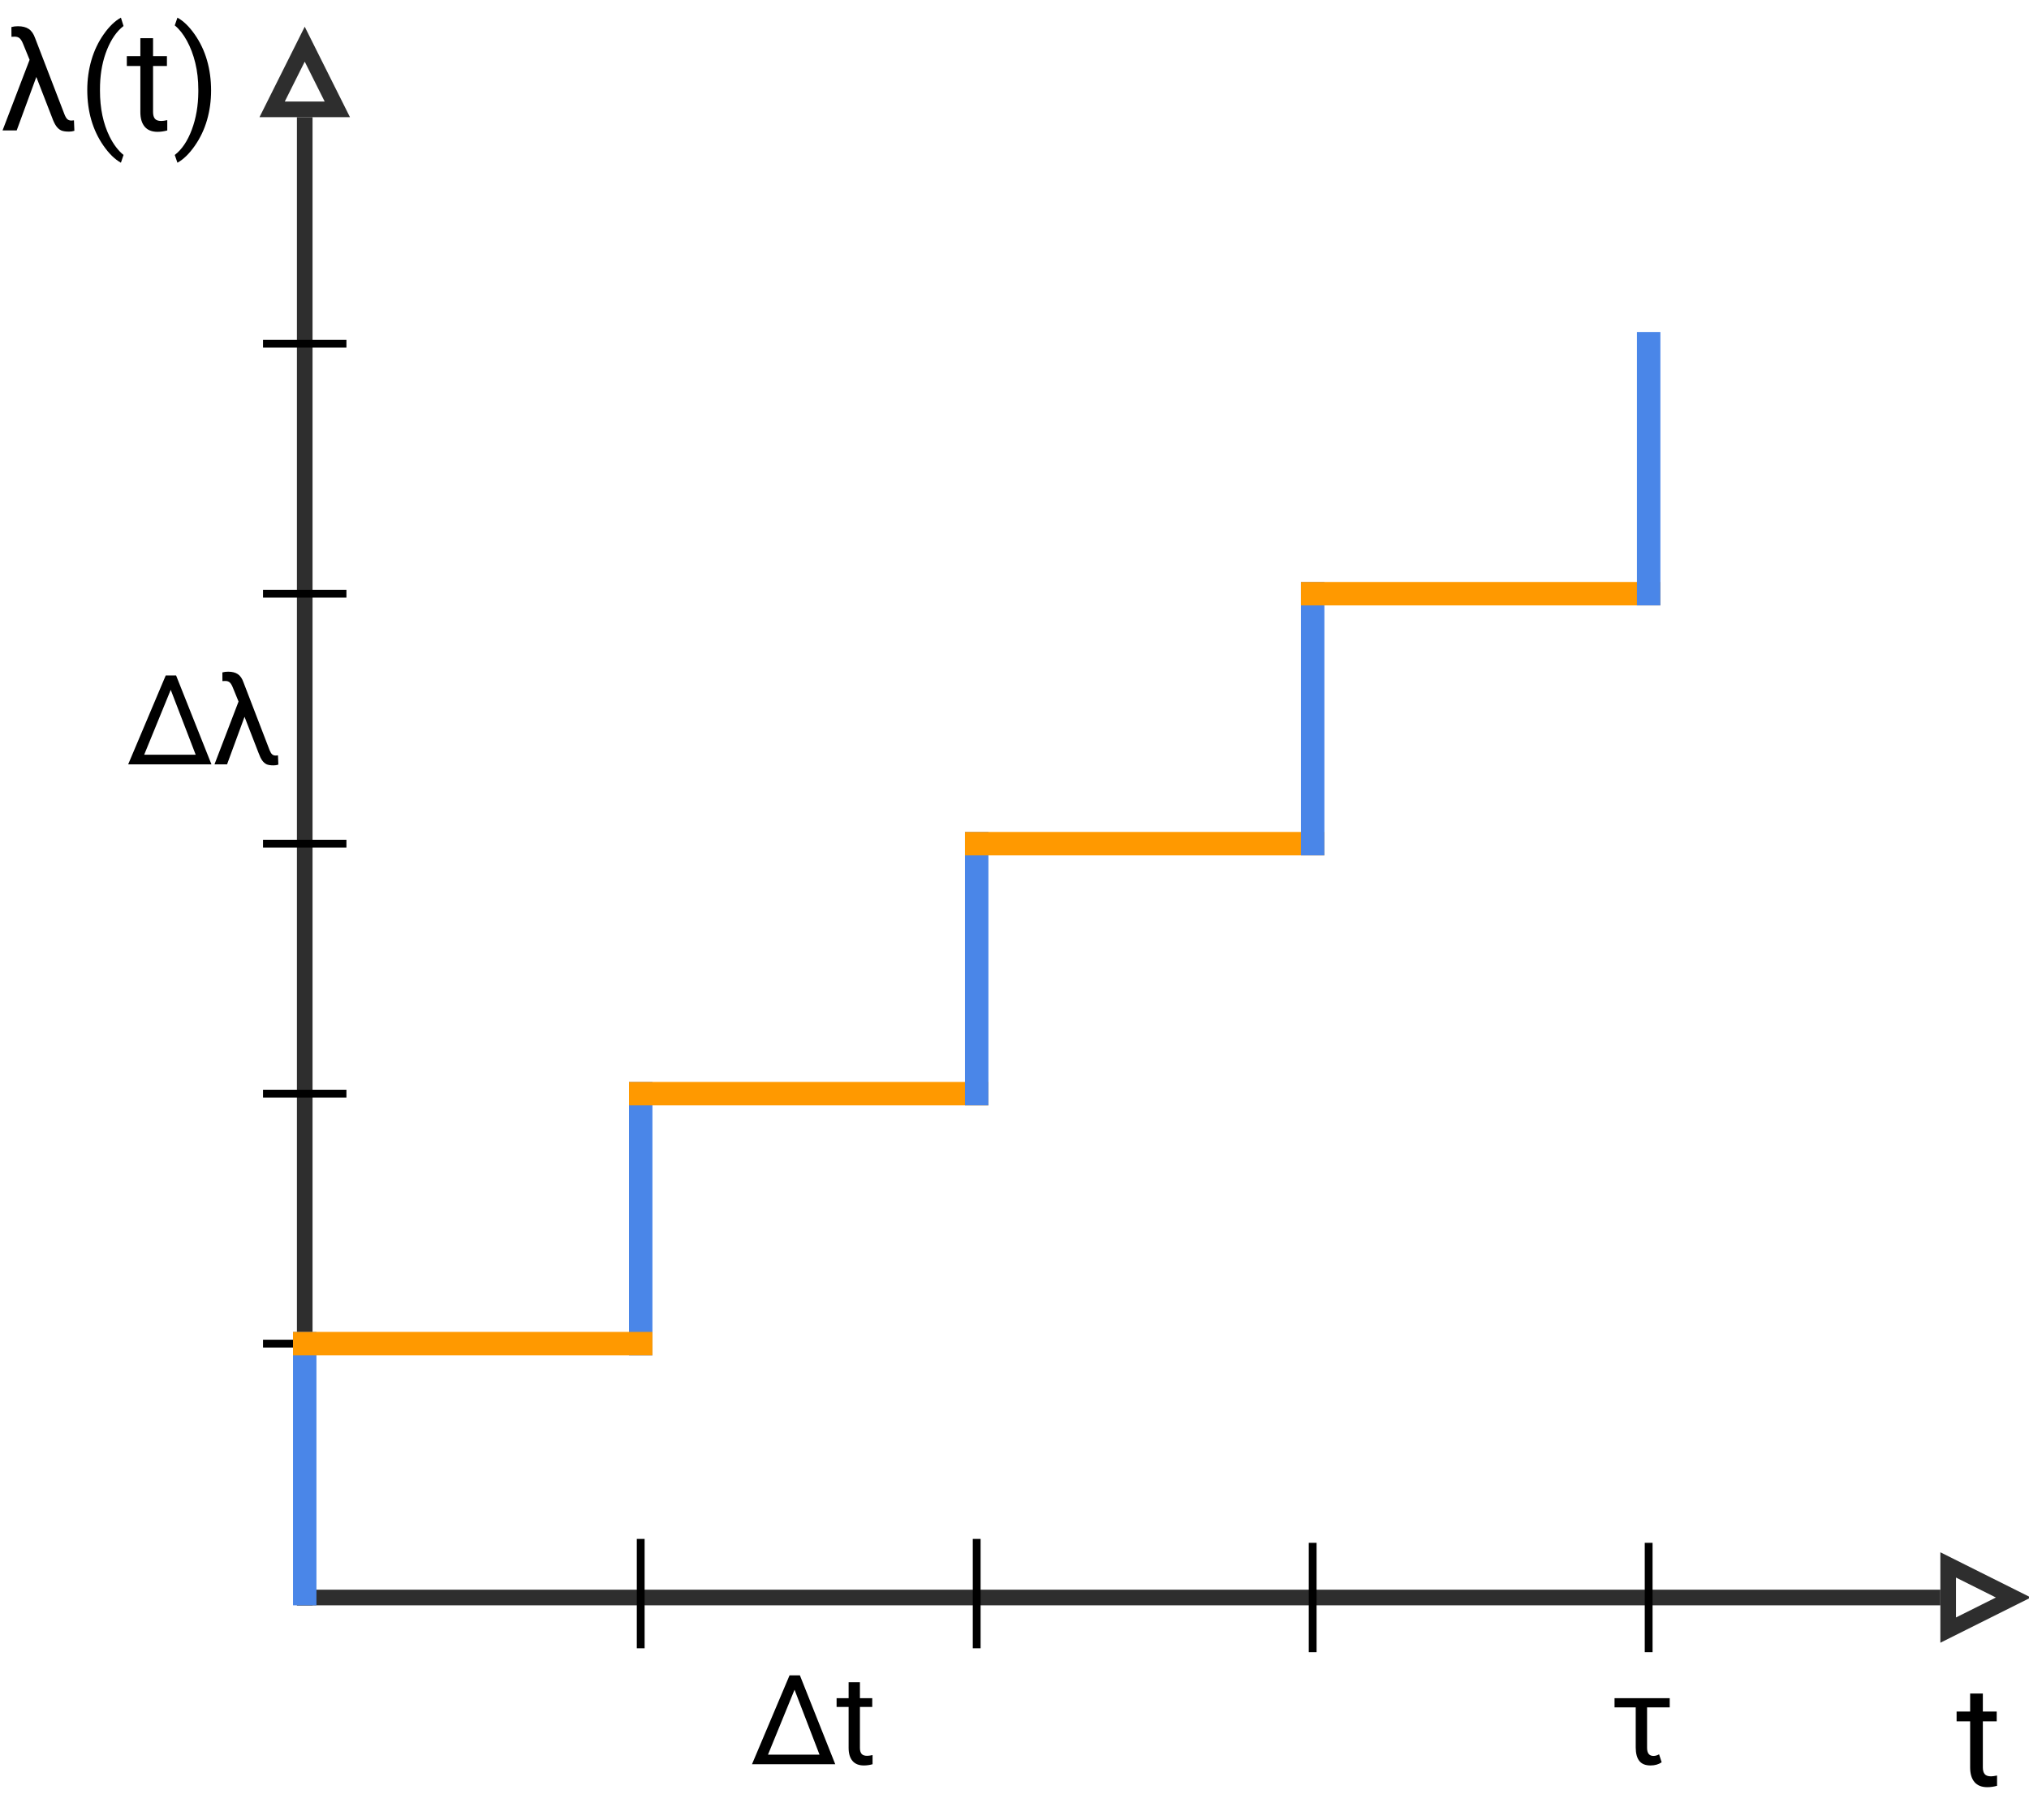 <?xml version="1.0" encoding="UTF-8" standalone="no"?><!-- Generator: Gravit.io --><svg xmlns="http://www.w3.org/2000/svg" xmlns:xlink="http://www.w3.org/1999/xlink" style="isolation:isolate" viewBox="404 224 259.677 233" width="259.677pt" height="233pt"><line x1="443" y1="428.5" x2="651.333" y2="428.5" vector-effect="non-scaling-stroke" stroke-width="2" stroke="rgb(46,46,46)" stroke-linejoin="miter" stroke-linecap="square" stroke-miterlimit="3"/><path d=" M 653.333 432.672 L 661.677 428.5 L 653.333 424.328 Z " fill="none" stroke="rgb(46,46,46)" stroke-width="2"/><line x1="443" y1="428.5" x2="443" y2="240" vector-effect="non-scaling-stroke" stroke-width="2" stroke="rgb(46,46,46)" stroke-linejoin="miter" stroke-linecap="square" stroke-miterlimit="3"/><path d=" M 447.172 238 L 443 229.656 L 438.828 238 Z " fill="none" stroke="rgb(46,46,46)" stroke-width="2"/><line x1="486" y1="396" x2="486" y2="364" vector-effect="non-scaling-stroke" stroke-width="3" stroke="rgb(74,134,232)" stroke-linejoin="miter" stroke-linecap="square" stroke-miterlimit="3"/><line x1="486" y1="364" x2="529" y2="364" vector-effect="non-scaling-stroke" stroke-width="3" stroke="rgb(255,153,0)" stroke-linejoin="miter" stroke-linecap="square" stroke-miterlimit="3"/><line x1="529" y1="364" x2="529" y2="332" vector-effect="non-scaling-stroke" stroke-width="3" stroke="rgb(74,134,232)" stroke-linejoin="miter" stroke-linecap="square" stroke-miterlimit="3"/><line x1="529" y1="332" x2="572" y2="332" vector-effect="non-scaling-stroke" stroke-width="3" stroke="rgb(255,153,0)" stroke-linejoin="miter" stroke-linecap="square" stroke-miterlimit="3"/><line x1="572" y1="332" x2="572" y2="300" vector-effect="non-scaling-stroke" stroke-width="3" stroke="rgb(74,134,232)" stroke-linejoin="miter" stroke-linecap="square" stroke-miterlimit="3"/><line x1="572" y1="300" x2="615" y2="300" vector-effect="non-scaling-stroke" stroke-width="3" stroke="rgb(255,153,0)" stroke-linejoin="miter" stroke-linecap="square" stroke-miterlimit="3"/><line x1="615" y1="300" x2="615" y2="268" vector-effect="non-scaling-stroke" stroke-width="3" stroke="rgb(74,134,232)" stroke-linejoin="miter" stroke-linecap="square" stroke-miterlimit="3"/><path d=" M 617.695 441.391 L 617.695 442.563 L 614.797 442.563 L 614.797 447.742 L 614.797 447.742 Q 614.797 448.781 615.617 448.781 L 615.617 448.781 L 615.617 448.781 Q 615.953 448.781 616.336 448.578 L 616.336 448.578 L 616.664 449.594 L 616.664 449.594 Q 616.07 450 615.242 450 L 615.242 450 L 615.242 450 Q 614.266 450 613.809 449.426 L 613.809 449.426 L 613.809 449.426 Q 613.352 448.852 613.344 447.711 L 613.344 447.711 L 613.344 442.563 L 610.633 442.563 L 610.633 441.391 L 617.695 441.391 L 617.695 441.391 Z " fill="rgb(0,0,0)"/><path d=" M 500.242 449.844 L 505.047 438.469 L 506.375 438.469 L 510.898 449.844 L 500.242 449.844 L 500.242 449.844 Z  M 505.688 440.305 L 502.289 448.617 L 508.883 448.617 L 505.688 440.305 L 505.688 440.305 Z  M 512.609 439.344 L 514.055 439.344 L 514.055 441.391 L 515.633 441.391 L 515.633 442.508 L 514.055 442.508 L 514.055 447.75 L 514.055 447.75 Q 514.055 448.258 514.266 448.512 L 514.266 448.512 L 514.266 448.512 Q 514.477 448.766 514.984 448.766 L 514.984 448.766 L 514.984 448.766 Q 515.234 448.766 515.672 448.672 L 515.672 448.672 L 515.672 449.844 L 515.672 449.844 Q 515.102 450 514.563 450 L 514.563 450 L 514.563 450 Q 513.594 450 513.102 449.414 L 513.102 449.414 L 513.102 449.414 Q 512.609 448.828 512.609 447.75 L 512.609 447.75 L 512.609 442.508 L 511.07 442.508 L 511.07 441.391 L 512.609 441.391 L 512.609 439.344 L 512.609 439.344 Z " fill="rgb(0,0,0)"/><path d=" M 420.405 321.844 L 425.21 310.469 L 426.538 310.469 L 431.061 321.844 L 420.405 321.844 L 420.405 321.844 Z  M 425.85 312.305 L 422.452 320.617 L 429.046 320.617 L 425.85 312.305 L 425.85 312.305 Z  M 433.202 309.984 L 433.202 309.984 L 433.202 309.984 Q 433.967 309.984 434.436 310.297 L 434.436 310.297 L 434.436 310.297 Q 434.905 310.609 435.163 311.352 L 435.163 311.352 L 438.499 320.016 L 438.499 320.016 Q 438.655 320.414 438.831 320.566 L 438.831 320.566 L 438.831 320.566 Q 439.007 320.719 439.28 320.719 L 439.28 320.719 L 439.577 320.695 L 439.624 321.883 L 439.624 321.883 Q 439.342 321.977 439.014 321.977 L 439.014 321.977 L 439.014 321.977 Q 438.413 321.977 438.108 321.832 L 438.108 321.832 L 438.108 321.832 Q 437.803 321.688 437.561 321.352 L 437.561 321.352 L 437.561 321.352 Q 437.319 321.016 437.092 320.391 L 437.092 320.391 L 435.296 315.758 L 433.061 321.844 L 431.452 321.844 L 434.53 313.805 L 433.78 311.969 L 433.78 311.969 Q 433.6 311.531 433.393 311.352 L 433.393 311.352 L 433.393 311.352 Q 433.186 311.172 432.835 311.172 L 432.835 311.172 L 432.467 311.188 L 432.46 310.078 L 432.46 310.078 Q 432.788 309.984 433.202 309.984 Z " fill="rgb(0,0,0)"/><path d=" M 656.144 440.793 L 657.77 440.793 L 657.77 443.096 L 659.545 443.096 L 659.545 444.353 L 657.77 444.353 L 657.77 450.25 L 657.77 450.25 Q 657.77 450.821 658.007 451.107 L 658.007 451.107 L 658.007 451.107 Q 658.244 451.393 658.816 451.393 L 658.816 451.393 L 658.816 451.393 Q 659.097 451.393 659.589 451.287 L 659.589 451.287 L 659.589 452.605 L 659.589 452.605 Q 658.948 452.781 658.341 452.781 L 658.341 452.781 L 658.341 452.781 Q 657.251 452.781 656.698 452.122 L 656.698 452.122 L 656.698 452.122 Q 656.144 451.463 656.144 450.25 L 656.144 450.25 L 656.144 444.353 L 654.412 444.353 L 654.412 443.096 L 656.144 443.096 L 656.144 440.793 L 656.144 440.793 Z " fill="rgb(0,0,0)"/><path d=" M 415.169 235.505 L 415.169 235.505 L 415.169 235.505 Q 415.169 233.519 415.701 231.69 L 415.701 231.69 L 415.701 231.69 Q 416.232 229.862 417.287 228.368 L 417.287 228.368 L 417.287 228.368 Q 418.342 226.874 419.476 226.259 L 419.476 226.259 L 419.81 227.331 L 419.81 227.331 Q 418.526 228.315 417.705 230.337 L 417.705 230.337 L 417.705 230.337 Q 416.883 232.358 416.804 234.863 L 416.804 234.863 L 416.795 235.61 L 416.795 235.61 Q 416.795 239.003 418.034 241.499 L 418.034 241.499 L 418.034 241.499 Q 418.781 242.993 419.81 243.837 L 419.81 243.837 L 419.476 244.83 L 419.476 244.83 Q 418.307 244.18 417.243 242.65 L 417.243 242.65 L 417.243 242.65 Q 415.169 239.662 415.169 235.505 Z  M 421.963 228.887 L 423.589 228.887 L 423.589 231.189 L 425.364 231.189 L 425.364 232.446 L 423.589 232.446 L 423.589 238.344 L 423.589 238.344 Q 423.589 238.915 423.826 239.201 L 423.826 239.201 L 423.826 239.201 Q 424.063 239.486 424.635 239.486 L 424.635 239.486 L 424.635 239.486 Q 424.916 239.486 425.408 239.381 L 425.408 239.381 L 425.408 240.699 L 425.408 240.699 Q 424.767 240.875 424.16 240.875 L 424.16 240.875 L 424.16 240.875 Q 423.07 240.875 422.517 240.216 L 422.517 240.216 L 422.517 240.216 Q 421.963 239.557 421.963 238.344 L 421.963 238.344 L 421.963 232.446 L 420.231 232.446 L 420.231 231.189 L 421.963 231.189 L 421.963 228.887 L 421.963 228.887 Z  M 431.016 235.593 L 431.016 235.593 L 431.016 235.593 Q 431.016 237.553 430.501 239.35 L 430.501 239.35 L 430.501 239.35 Q 429.987 241.147 428.928 242.668 L 428.928 242.668 L 428.928 242.668 Q 427.869 244.188 426.709 244.83 L 426.709 244.83 L 426.366 243.837 L 426.366 243.837 Q 427.72 242.8 428.542 240.616 L 428.542 240.616 L 428.542 240.616 Q 429.363 238.432 429.381 235.769 L 429.381 235.769 L 429.381 235.487 L 429.381 235.487 Q 429.381 233.642 428.994 232.055 L 428.994 232.055 L 428.994 232.055 Q 428.607 230.469 427.917 229.212 L 427.917 229.212 L 427.917 229.212 Q 427.228 227.955 426.366 227.252 L 426.366 227.252 L 426.709 226.259 L 426.709 226.259 Q 427.869 226.9 428.919 228.403 L 428.919 228.403 L 428.919 228.403 Q 429.97 229.906 430.493 231.717 L 430.493 231.717 L 430.493 231.717 Q 431.016 233.527 431.016 235.593 Z  M 406.294 227.357 L 406.294 227.357 L 406.294 227.357 Q 407.155 227.357 407.683 227.709 L 407.683 227.709 L 407.683 227.709 Q 408.21 228.061 408.5 228.896 L 408.5 228.896 L 412.253 238.643 L 412.253 238.643 Q 412.429 239.091 412.626 239.262 L 412.626 239.262 L 412.626 239.262 Q 412.824 239.434 413.132 239.434 L 413.132 239.434 L 413.466 239.407 L 413.519 240.743 L 413.519 240.743 Q 413.202 240.849 412.833 240.849 L 412.833 240.849 L 412.833 240.849 Q 412.156 240.849 411.813 240.686 L 411.813 240.686 L 411.813 240.686 Q 411.471 240.523 411.198 240.146 L 411.198 240.146 L 411.198 240.146 Q 410.926 239.768 410.671 239.064 L 410.671 239.064 L 408.649 233.853 L 406.136 240.699 L 404.325 240.699 L 407.788 231.655 L 406.944 229.59 L 406.944 229.59 Q 406.742 229.098 406.509 228.896 L 406.509 228.896 L 406.509 228.896 Q 406.276 228.693 405.881 228.693 L 405.881 228.693 L 405.468 228.711 L 405.459 227.463 L 405.459 227.463 Q 405.828 227.357 406.294 227.357 Z " fill="rgb(0,0,0)"/><g><line x1="486" y1="421.5" x2="486" y2="434.5" vector-effect="non-scaling-stroke" stroke-width="1" stroke="rgb(0,0,0)" stroke-linejoin="miter" stroke-linecap="square" stroke-miterlimit="3"/><line x1="529" y1="421.5" x2="529" y2="434.5" vector-effect="non-scaling-stroke" stroke-width="1" stroke="rgb(0,0,0)" stroke-linejoin="miter" stroke-linecap="square" stroke-miterlimit="3"/><line x1="572" y1="422" x2="572" y2="435" vector-effect="non-scaling-stroke" stroke-width="1" stroke="rgb(0,0,0)" stroke-linejoin="miter" stroke-linecap="square" stroke-miterlimit="3"/><line x1="615" y1="422" x2="615" y2="435" vector-effect="non-scaling-stroke" stroke-width="1" stroke="rgb(0,0,0)" stroke-linejoin="miter" stroke-linecap="square" stroke-miterlimit="3"/></g><g><line x1="438.163" y1="396" x2="447.837" y2="396" vector-effect="non-scaling-stroke" stroke-width="1" stroke="rgb(0,0,0)" stroke-linejoin="miter" stroke-linecap="square" stroke-miterlimit="3"/><line x1="438.163" y1="364" x2="447.837" y2="364" vector-effect="non-scaling-stroke" stroke-width="1" stroke="rgb(0,0,0)" stroke-linejoin="miter" stroke-linecap="square" stroke-miterlimit="3"/><line x1="438.163" y1="332" x2="447.837" y2="332" vector-effect="non-scaling-stroke" stroke-width="1" stroke="rgb(0,0,0)" stroke-linejoin="miter" stroke-linecap="square" stroke-miterlimit="3"/><line x1="438.163" y1="300" x2="447.837" y2="300" vector-effect="non-scaling-stroke" stroke-width="1" stroke="rgb(0,0,0)" stroke-linejoin="miter" stroke-linecap="square" stroke-miterlimit="3"/><line x1="438.163" y1="268" x2="447.837" y2="268" vector-effect="non-scaling-stroke" stroke-width="1" stroke="rgb(0,0,0)" stroke-linejoin="miter" stroke-linecap="square" stroke-miterlimit="3"/></g><line x1="443" y1="428" x2="443" y2="396" vector-effect="non-scaling-stroke" stroke-width="3" stroke="rgb(74,134,232)" stroke-linejoin="miter" stroke-linecap="square" stroke-miterlimit="3"/><line x1="443" y1="396" x2="486" y2="396" vector-effect="non-scaling-stroke" stroke-width="3" stroke="rgb(255,153,0)" stroke-linejoin="miter" stroke-linecap="square" stroke-miterlimit="3"/></svg>
